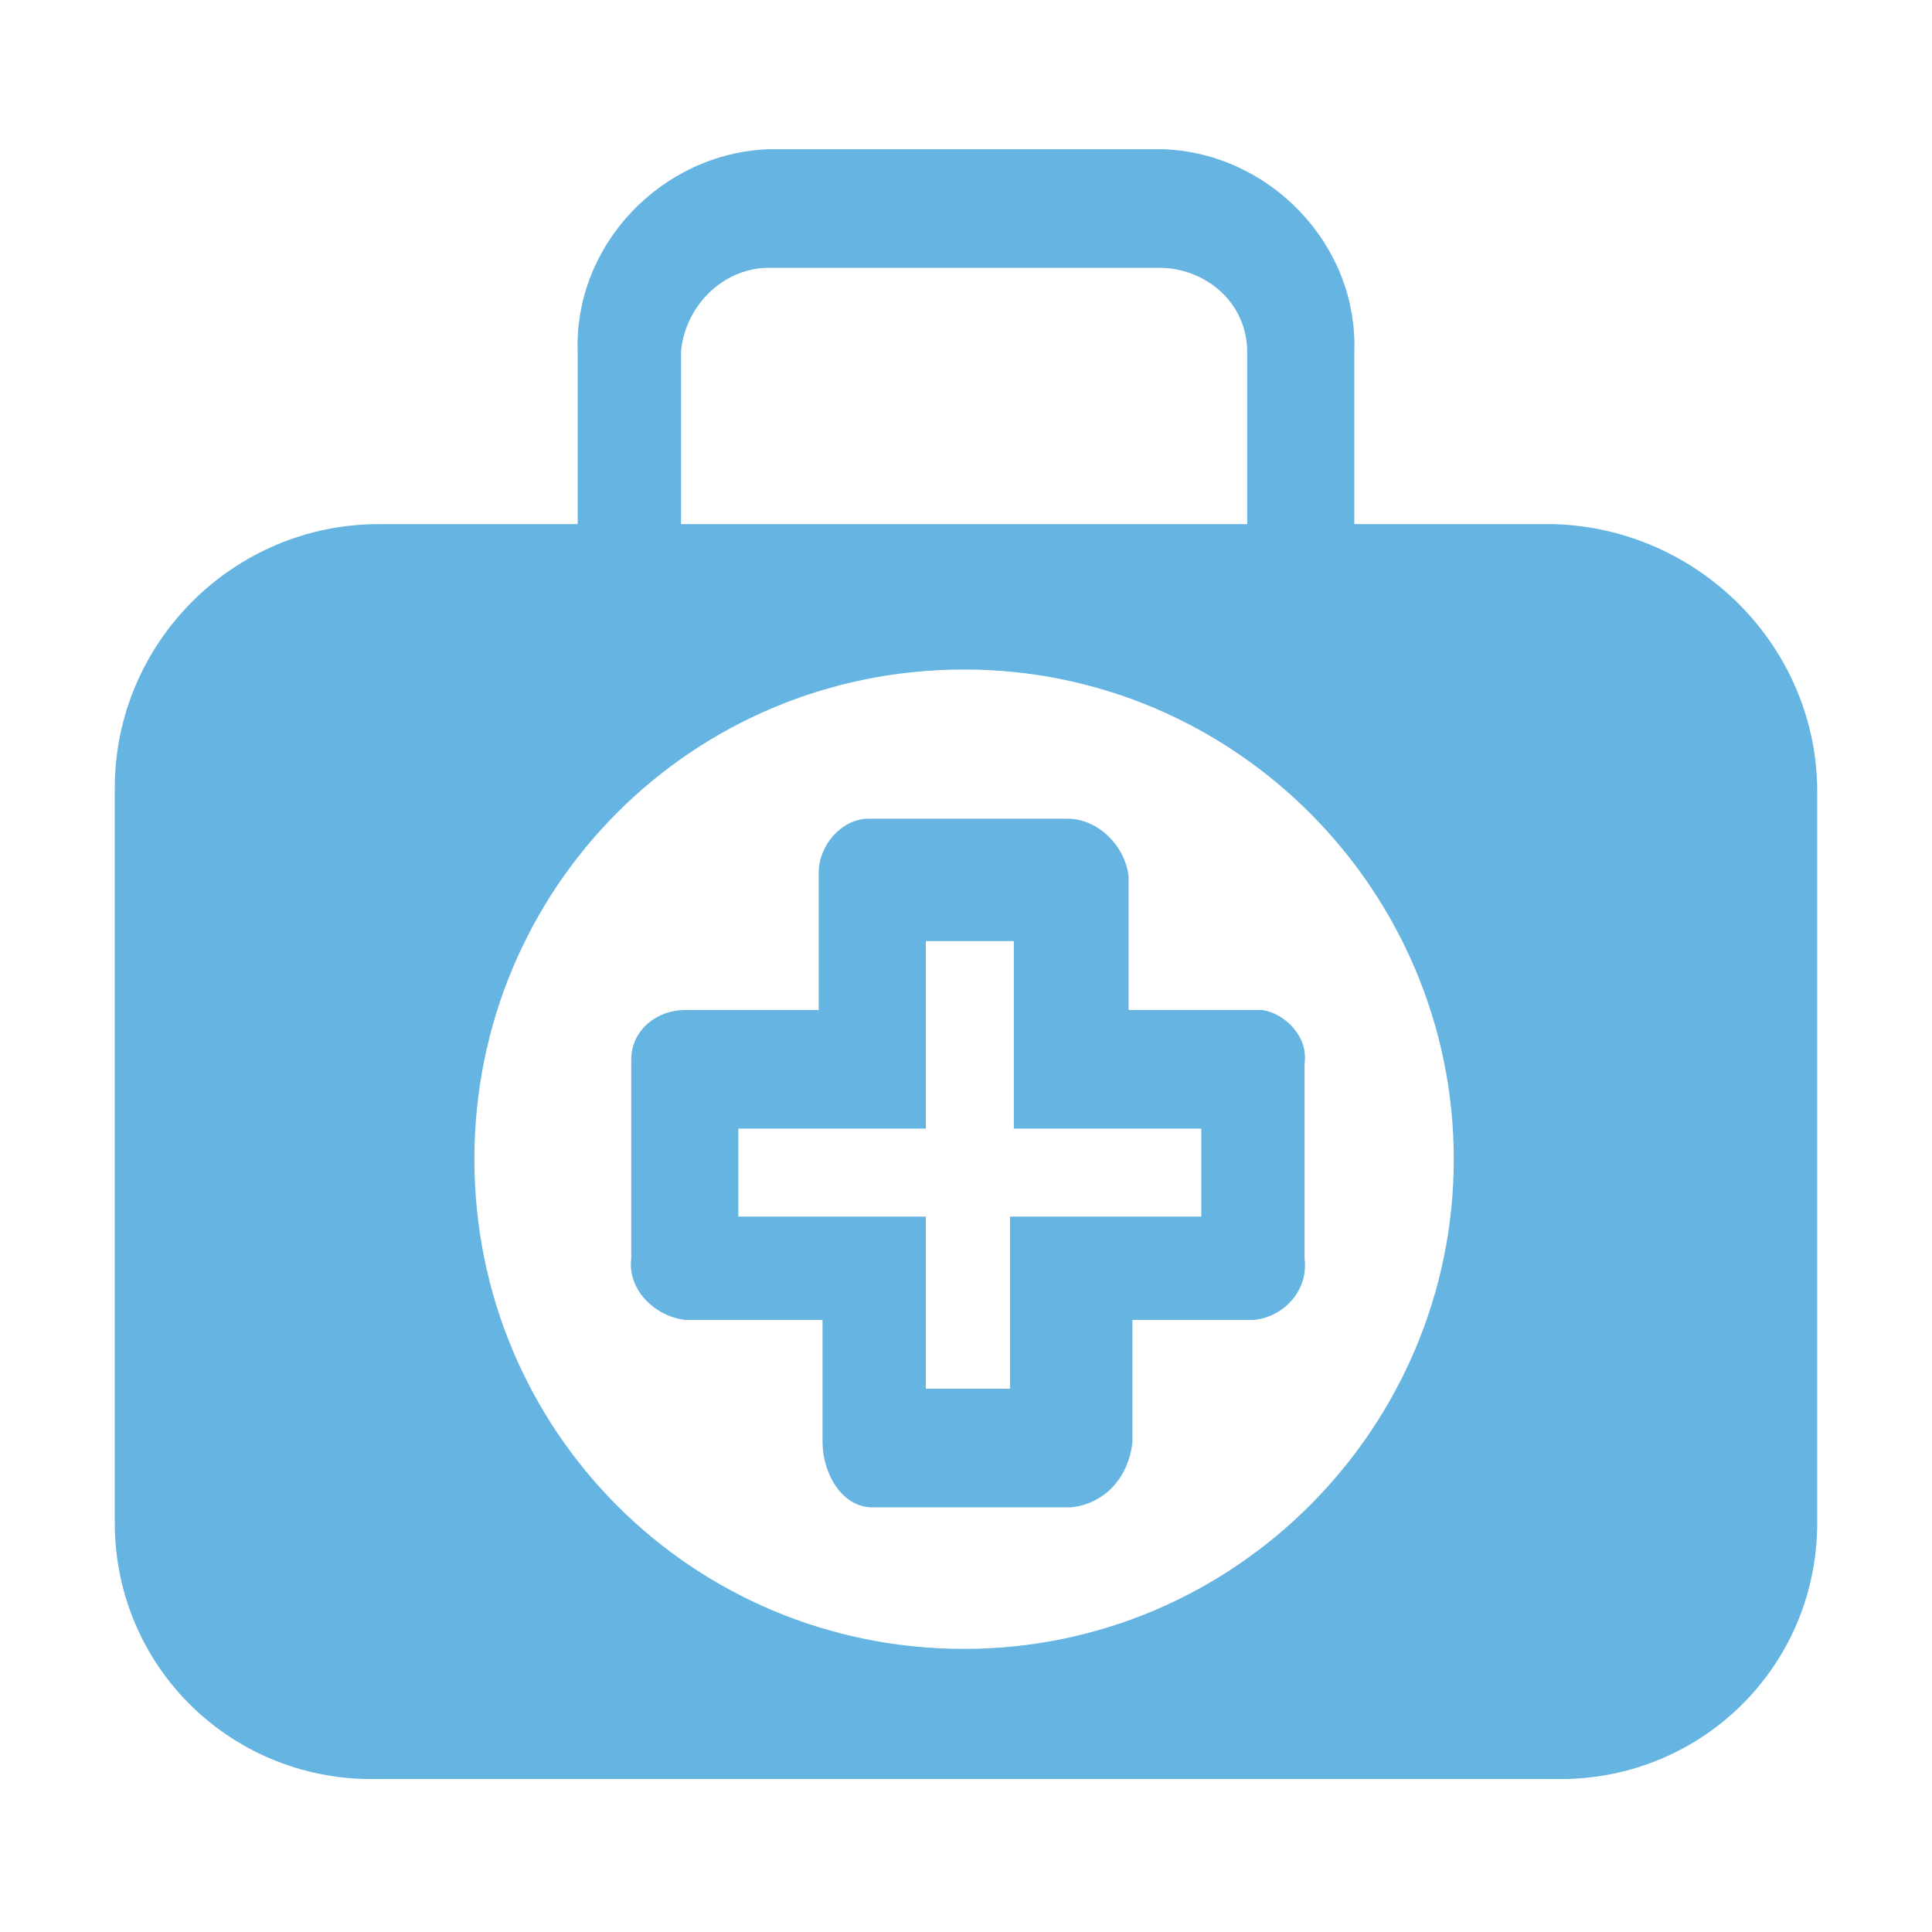 <?xml version="1.0" encoding="utf-8"?>
<!-- Generator: Adobe Illustrator 24.2.1, SVG Export Plug-In . SVG Version: 6.00 Build 0)  -->
<svg version="1.1" id="Layer_1" xmlns="http://www.w3.org/2000/svg" xmlns:xlink="http://www.w3.org/1999/xlink" x="0px" y="0px"
	 viewBox="0 0 50.5 50.5" style="enable-background:new 0 0 50.5 50.5;" xml:space="preserve">
<style type="text/css">
	.st0{fill:#65B4E1;}
</style>
<g>
	<path class="st0" d="M40.6,13.7h-5.2V9.2c0.1-2.8-2.2-5.2-5-5.3H20.1c-2.8,0.1-5.1,2.5-5,5.3v4.5H9.9c-3.8,0-6.9,3.1-6.9,6.9v19.2
		c0,3.8,3.1,6.8,6.9,6.7c0,0,0,0,0,0h30.7c3.8,0.1,6.9-2.9,6.9-6.7c0,0,0,0,0,0V20.7C47.5,16.9,44.4,13.8,40.6,13.7z M17.8,9.2
		C17.9,8,18.9,7,20.1,7h10.2c1.2,0,2.3,0.9,2.3,2.2v4.5H17.8L17.8,9.2z M25.2,43.1c-7.1,0-12.8-5.7-12.8-12.8s5.7-12.8,12.8-12.8
		S38,23.3,38,30.3S32.3,43.1,25.2,43.1z"/>
	<path class="st0" d="M32.7,26.4h-3.2v-3.5c-0.1-0.8-0.8-1.5-1.6-1.5h-5.2c-0.7,0-1.3,0.7-1.3,1.4c0,0,0,0.1,0,0.1v3.5h-3.5
		c-0.7,0-1.4,0.5-1.4,1.3c0,0,0,0.1,0,0.1v5.1c-0.1,0.8,0.6,1.5,1.4,1.6h3.6v3.2c0,0.8,0.5,1.7,1.3,1.7h5.2c0.9-0.1,1.5-0.8,1.6-1.7
		v-3.2h3.2c0.8-0.1,1.4-0.8,1.3-1.6c0,0,0,0,0,0v-5.1c0.1-0.7-0.5-1.3-1.1-1.4C32.8,26.4,32.7,26.4,32.7,26.4z M31.3,31.8h-4.9v4.5
		h-2.2v-4.5h-4.9v-2.3h4.9v-4.9h2.3v4.9h4.9V31.8z"/>
</g>
</svg>
